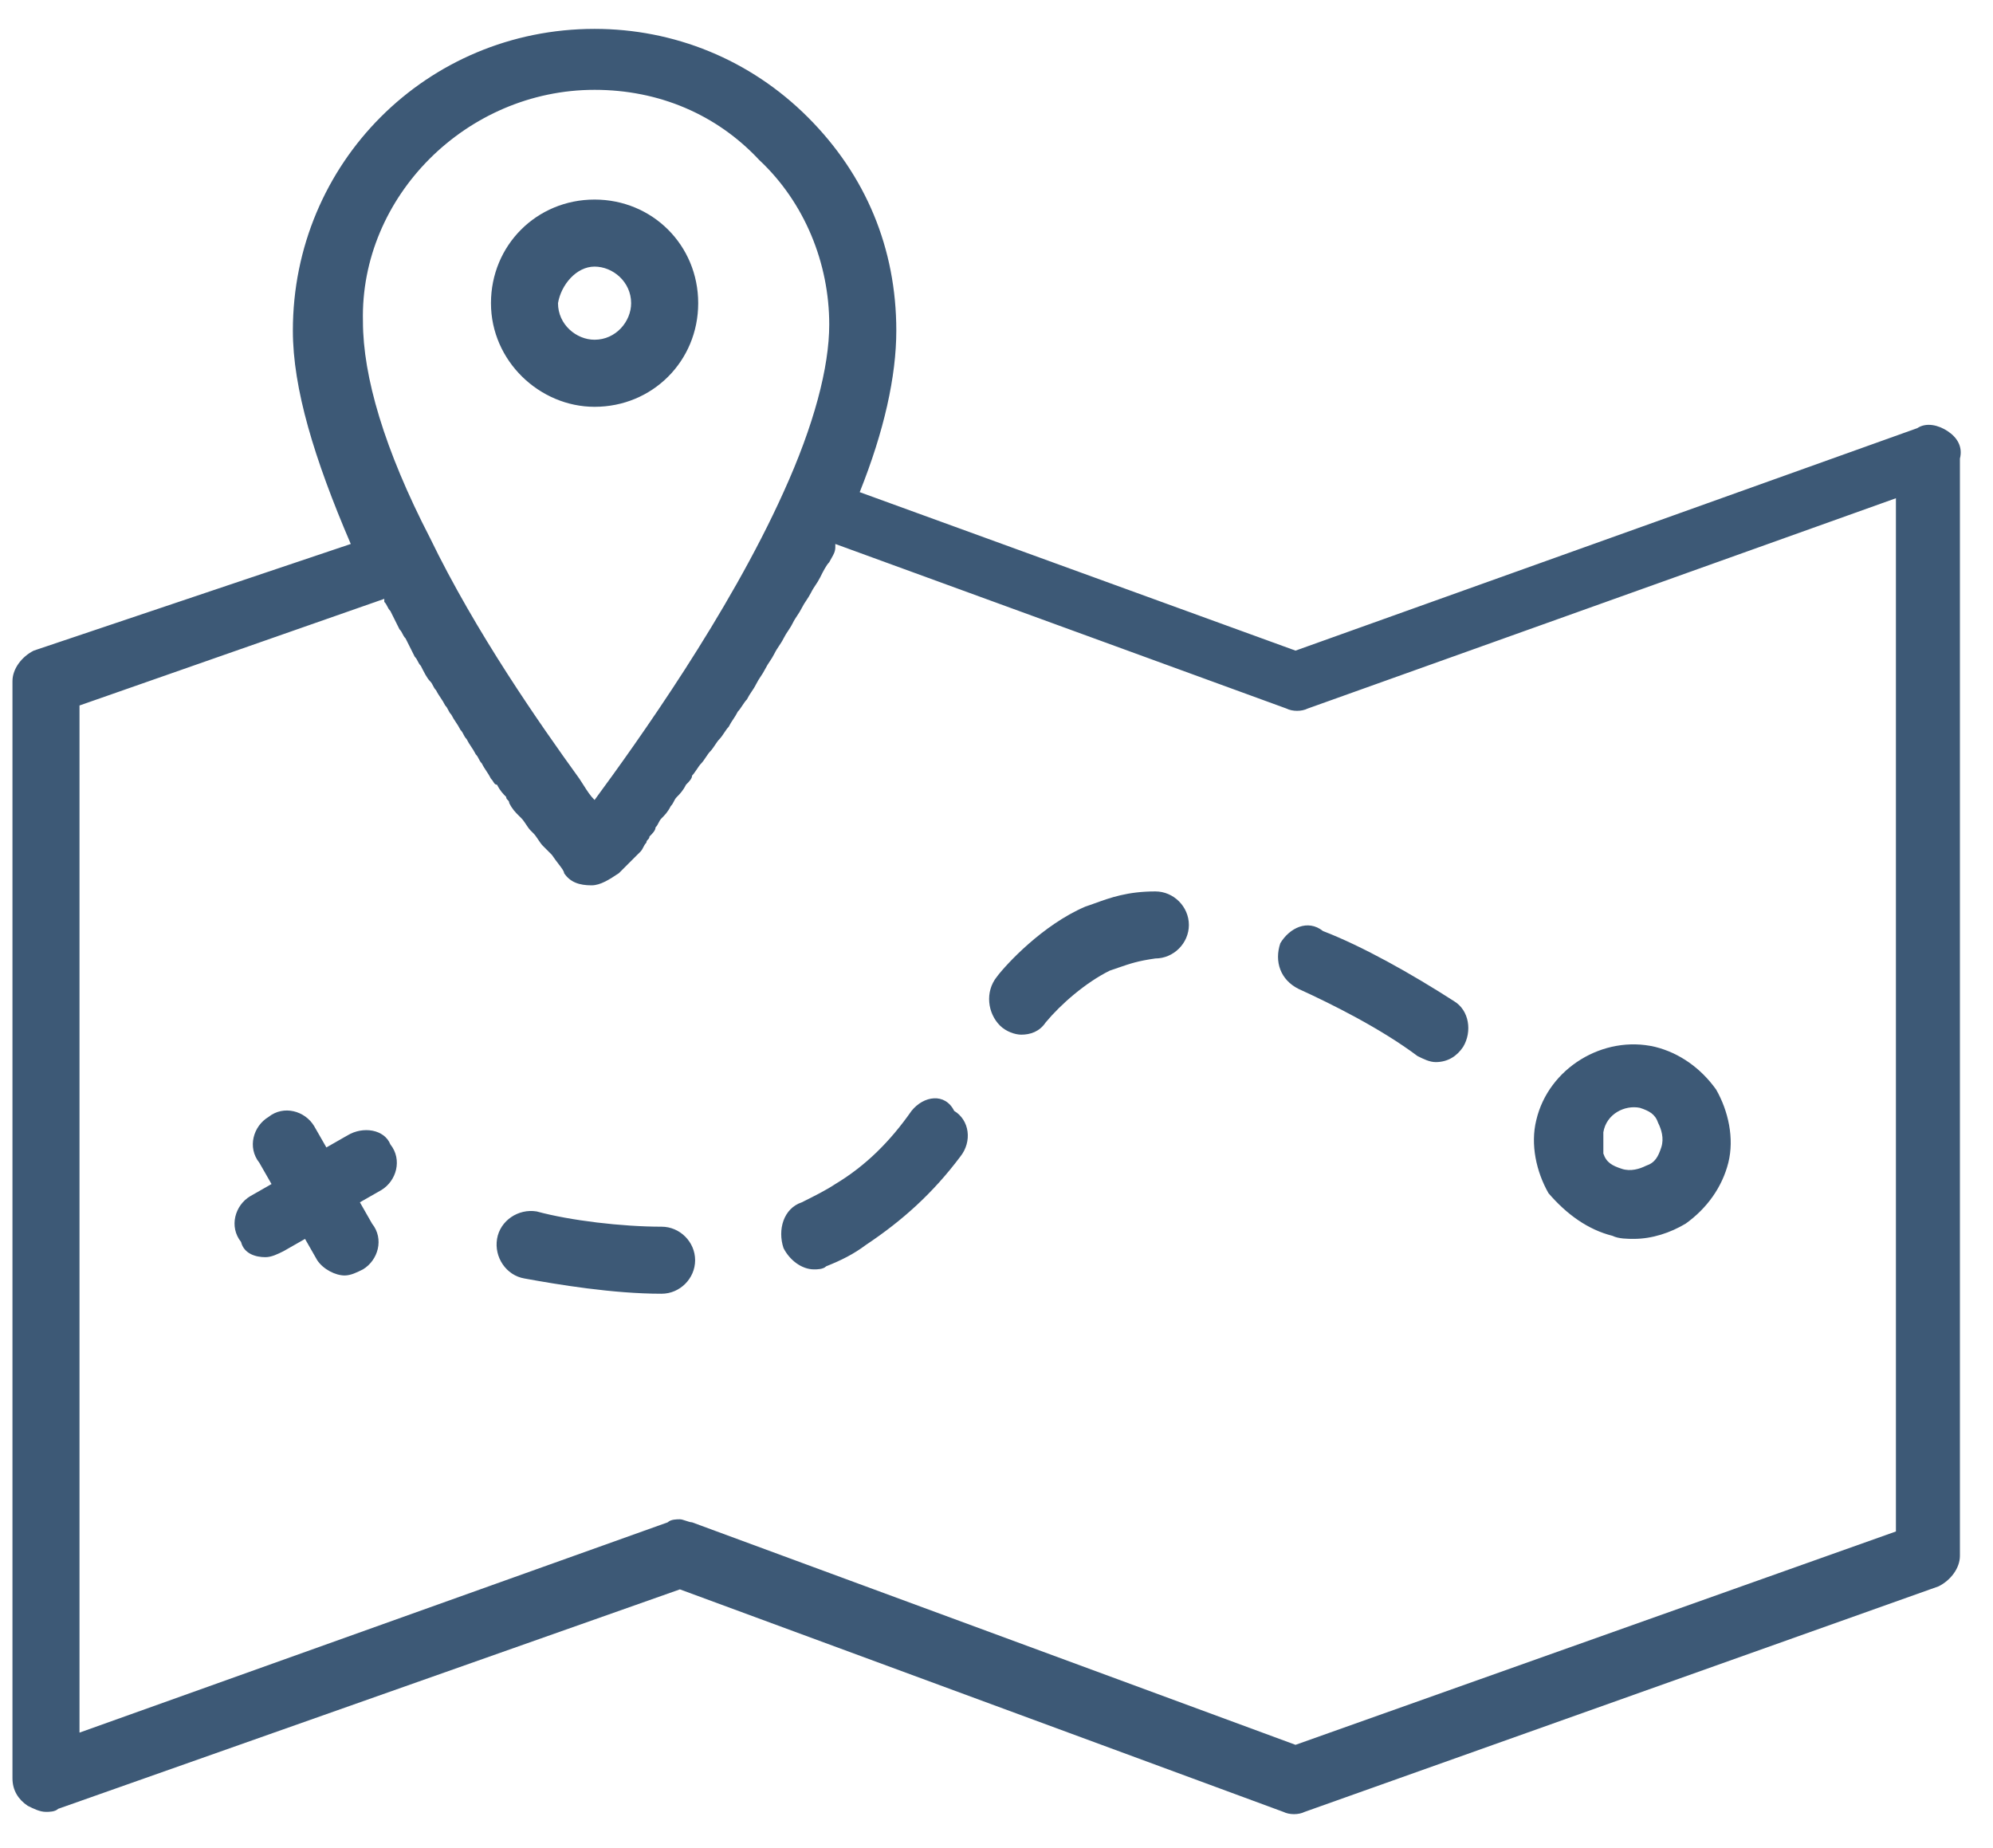 <svg width="55" height="51" viewBox="0 0 55 51" fill="none" xmlns="http://www.w3.org/2000/svg">
<path fill-rule="evenodd" clip-rule="evenodd" d="M52.91 11.815C53.162 11.647 53.499 11.731 53.751 11.899C54.003 12.067 54.172 12.319 54.087 12.656V42.934C54.087 43.27 53.835 43.607 53.499 43.775L36.005 49.999C35.837 50.083 35.584 50.083 35.416 49.999L18.763 43.859L1.605 49.915C1.521 49.999 1.353 49.999 1.269 49.999C1.101 49.999 0.932 49.915 0.764 49.831C0.512 49.663 0.344 49.41 0.344 49.074V18.796C0.344 18.459 0.596 18.123 0.932 17.954L9.68 15.011C8.67 12.656 8.082 10.721 8.082 9.123C8.082 4.498 11.782 0.797 16.408 0.797C18.595 0.797 20.697 1.638 22.295 3.236C23.893 4.834 24.735 6.853 24.735 9.123C24.735 10.385 24.398 11.899 23.725 13.581L35.752 17.954L52.91 11.815ZM20.95 4.413C19.772 3.152 18.174 2.479 16.408 2.479C12.876 2.479 9.932 5.423 10.016 8.871C10.016 10.385 10.605 12.403 11.866 14.843C13.128 17.45 14.894 19.973 15.988 21.487C16.032 21.555 16.072 21.616 16.108 21.673C16.207 21.829 16.285 21.953 16.408 22.076C17.585 20.478 20.109 16.945 21.623 13.581C22.464 11.731 22.884 10.133 22.884 8.955C22.884 7.273 22.211 5.591 20.95 4.413ZM35.752 48.149L52.321 42.261V13.749L36.089 19.552C35.921 19.637 35.668 19.637 35.5 19.552L23.052 15.011V15.095C23.052 15.218 23.007 15.296 22.95 15.395L22.95 15.395C22.929 15.431 22.907 15.47 22.884 15.515C22.8 15.6 22.716 15.768 22.632 15.936C22.59 16.02 22.548 16.083 22.506 16.146C22.464 16.209 22.422 16.272 22.38 16.357C22.337 16.441 22.295 16.504 22.253 16.567C22.211 16.63 22.169 16.693 22.127 16.777C22.085 16.861 22.043 16.924 22.001 16.987C21.959 17.05 21.917 17.113 21.875 17.198C21.833 17.282 21.791 17.345 21.749 17.408C21.707 17.471 21.665 17.534 21.623 17.618C21.581 17.702 21.538 17.765 21.496 17.828C21.454 17.891 21.412 17.954 21.37 18.039C21.328 18.123 21.286 18.186 21.244 18.249C21.202 18.312 21.16 18.375 21.118 18.459C21.076 18.543 21.034 18.606 20.992 18.669C20.95 18.733 20.908 18.796 20.866 18.88C20.824 18.964 20.782 19.027 20.739 19.09C20.697 19.153 20.655 19.216 20.613 19.3C20.571 19.342 20.529 19.405 20.487 19.468C20.445 19.532 20.403 19.595 20.361 19.637C20.319 19.721 20.277 19.784 20.235 19.847L20.235 19.847C20.193 19.91 20.151 19.973 20.109 20.057C20.067 20.099 20.025 20.162 19.983 20.225C19.941 20.288 19.898 20.352 19.856 20.394C19.814 20.436 19.772 20.499 19.73 20.562C19.688 20.625 19.646 20.688 19.604 20.73C19.562 20.772 19.52 20.835 19.478 20.898C19.436 20.961 19.394 21.024 19.352 21.066C19.31 21.108 19.268 21.172 19.226 21.235C19.183 21.298 19.141 21.361 19.099 21.403C19.099 21.487 19.015 21.571 18.931 21.655C18.847 21.823 18.763 21.907 18.679 21.992L18.679 21.992C18.637 22.034 18.616 22.076 18.595 22.118C18.574 22.16 18.553 22.202 18.511 22.244C18.427 22.412 18.342 22.496 18.258 22.58C18.216 22.622 18.195 22.664 18.174 22.706C18.153 22.749 18.132 22.791 18.09 22.833C18.09 22.917 18.006 23.001 17.922 23.085C17.922 23.127 17.901 23.148 17.88 23.169C17.859 23.19 17.838 23.211 17.838 23.253C17.796 23.295 17.775 23.337 17.754 23.379C17.733 23.421 17.712 23.463 17.67 23.506L17.585 23.59L17.417 23.758L17.333 23.842L17.081 24.094C16.828 24.262 16.576 24.431 16.324 24.431C15.988 24.431 15.735 24.347 15.567 24.094C15.567 24.042 15.503 23.958 15.414 23.842C15.359 23.77 15.295 23.686 15.23 23.59L14.978 23.337C14.936 23.295 14.894 23.232 14.852 23.169C14.81 23.106 14.768 23.043 14.726 23.001L14.642 22.917C14.6 22.875 14.558 22.812 14.516 22.749L14.516 22.748C14.474 22.686 14.431 22.622 14.389 22.58L14.305 22.496C14.221 22.412 14.137 22.328 14.053 22.16C14.053 22.118 14.032 22.097 14.011 22.076C13.99 22.055 13.969 22.034 13.969 21.992C13.885 21.907 13.801 21.823 13.717 21.655C13.665 21.655 13.645 21.623 13.617 21.579C13.6 21.551 13.581 21.519 13.548 21.487C13.506 21.403 13.464 21.34 13.422 21.277C13.38 21.214 13.338 21.151 13.296 21.066C13.254 21.024 13.233 20.982 13.212 20.94C13.191 20.898 13.17 20.856 13.128 20.814C13.086 20.73 13.044 20.667 13.002 20.604C12.96 20.541 12.918 20.478 12.876 20.394C12.834 20.352 12.812 20.309 12.791 20.267C12.77 20.225 12.749 20.183 12.707 20.141C12.665 20.057 12.623 19.994 12.581 19.931L12.581 19.931C12.539 19.868 12.497 19.805 12.455 19.721C12.413 19.679 12.392 19.637 12.371 19.595C12.35 19.552 12.329 19.511 12.287 19.468C12.245 19.384 12.203 19.321 12.161 19.258C12.119 19.195 12.076 19.132 12.034 19.048C11.992 19.006 11.971 18.964 11.95 18.922C11.929 18.88 11.908 18.838 11.866 18.796C11.782 18.712 11.698 18.543 11.614 18.375C11.572 18.333 11.551 18.291 11.53 18.249C11.509 18.207 11.488 18.165 11.446 18.123L11.193 17.618C11.151 17.576 11.13 17.534 11.109 17.492C11.088 17.45 11.067 17.408 11.025 17.366L10.773 16.861C10.731 16.819 10.71 16.777 10.689 16.735C10.668 16.693 10.647 16.651 10.605 16.609V16.525L2.194 19.468V47.812L18.427 42.009C18.511 41.925 18.679 41.925 18.763 41.925C18.805 41.925 18.868 41.946 18.931 41.967C18.994 41.988 19.057 42.009 19.099 42.009L35.752 48.149ZM45.088 34.187C44.92 34.187 44.668 34.187 44.499 34.103C43.827 33.935 43.238 33.514 42.733 32.926C42.397 32.337 42.229 31.58 42.397 30.907C42.733 29.477 44.247 28.552 45.677 28.889C46.35 29.057 46.938 29.477 47.359 30.066C47.696 30.655 47.864 31.412 47.696 32.085C47.527 32.757 47.107 33.346 46.518 33.767C46.097 34.019 45.593 34.187 45.088 34.187ZM45.256 30.571C44.836 30.486 44.331 30.739 44.247 31.244V31.832C44.331 32.085 44.499 32.169 44.752 32.253C45.004 32.337 45.256 32.253 45.425 32.169C45.677 32.085 45.761 31.916 45.845 31.664C45.929 31.412 45.845 31.159 45.761 30.991C45.677 30.739 45.509 30.655 45.256 30.571ZM9.595 31.328L9.007 31.664L8.67 31.076C8.418 30.655 7.829 30.487 7.409 30.823C6.988 31.076 6.82 31.664 7.156 32.085L7.493 32.674L6.904 33.01C6.483 33.262 6.315 33.851 6.652 34.272C6.736 34.608 7.072 34.692 7.324 34.692C7.493 34.692 7.661 34.608 7.829 34.524L8.418 34.188L8.754 34.776C8.922 35.029 9.259 35.197 9.511 35.197C9.679 35.197 9.848 35.113 10.016 35.029C10.436 34.776 10.605 34.188 10.268 33.767L9.932 33.178L10.521 32.842C10.941 32.59 11.109 32.001 10.773 31.58C10.605 31.16 10.016 31.076 9.595 31.328ZM14.81 33.43C15.735 33.682 17.165 33.851 18.258 33.851C18.763 33.851 19.183 34.271 19.183 34.776C19.183 35.281 18.763 35.701 18.258 35.701C16.913 35.701 15.399 35.449 14.474 35.28C13.969 35.196 13.633 34.692 13.717 34.187C13.801 33.682 14.305 33.346 14.81 33.43ZM25.155 30.655C24.566 31.496 23.893 32.169 23.052 32.674C22.8 32.842 22.464 33.01 22.127 33.178C21.622 33.346 21.454 33.935 21.622 34.44C21.791 34.776 22.127 35.029 22.464 35.029C22.548 35.029 22.716 35.029 22.8 34.944C23.221 34.776 23.557 34.608 23.893 34.356C24.903 33.683 25.744 32.926 26.501 31.917C26.837 31.496 26.753 30.907 26.332 30.655C26.08 30.15 25.491 30.235 25.155 30.655ZM30.212 24.927C30.64 24.772 31.117 24.599 31.884 24.599C32.388 24.599 32.809 25.019 32.809 25.524C32.809 26.029 32.388 26.449 31.884 26.449C31.401 26.518 31.201 26.587 30.866 26.702C30.793 26.728 30.713 26.755 30.622 26.786C29.949 27.122 29.276 27.711 28.856 28.215C28.687 28.468 28.435 28.552 28.183 28.552C28.015 28.552 27.762 28.468 27.594 28.299C27.258 27.963 27.174 27.374 27.51 26.954C27.762 26.617 28.771 25.524 29.949 25.019C30.036 24.991 30.122 24.959 30.211 24.927L30.212 24.927ZM35.332 26.029C35.164 26.533 35.332 27.038 35.837 27.29C36.762 27.711 38.107 28.384 39.117 29.141C39.285 29.225 39.453 29.309 39.621 29.309C39.958 29.309 40.21 29.141 40.378 28.888C40.631 28.468 40.547 27.879 40.126 27.627C38.948 26.87 37.603 26.113 36.509 25.692C36.089 25.356 35.584 25.608 35.332 26.029ZM19.268 8.366C19.268 9.964 18.006 11.226 16.408 11.226C14.894 11.226 13.549 9.964 13.549 8.366C13.549 6.768 14.81 5.507 16.408 5.507C18.006 5.507 19.268 6.768 19.268 8.366ZM17.417 8.366C17.417 7.777 16.913 7.357 16.408 7.357C15.903 7.357 15.483 7.862 15.399 8.366C15.399 8.955 15.903 9.375 16.408 9.375C16.997 9.375 17.417 8.871 17.417 8.366Z" fill="#3D5976"/>
</svg>
